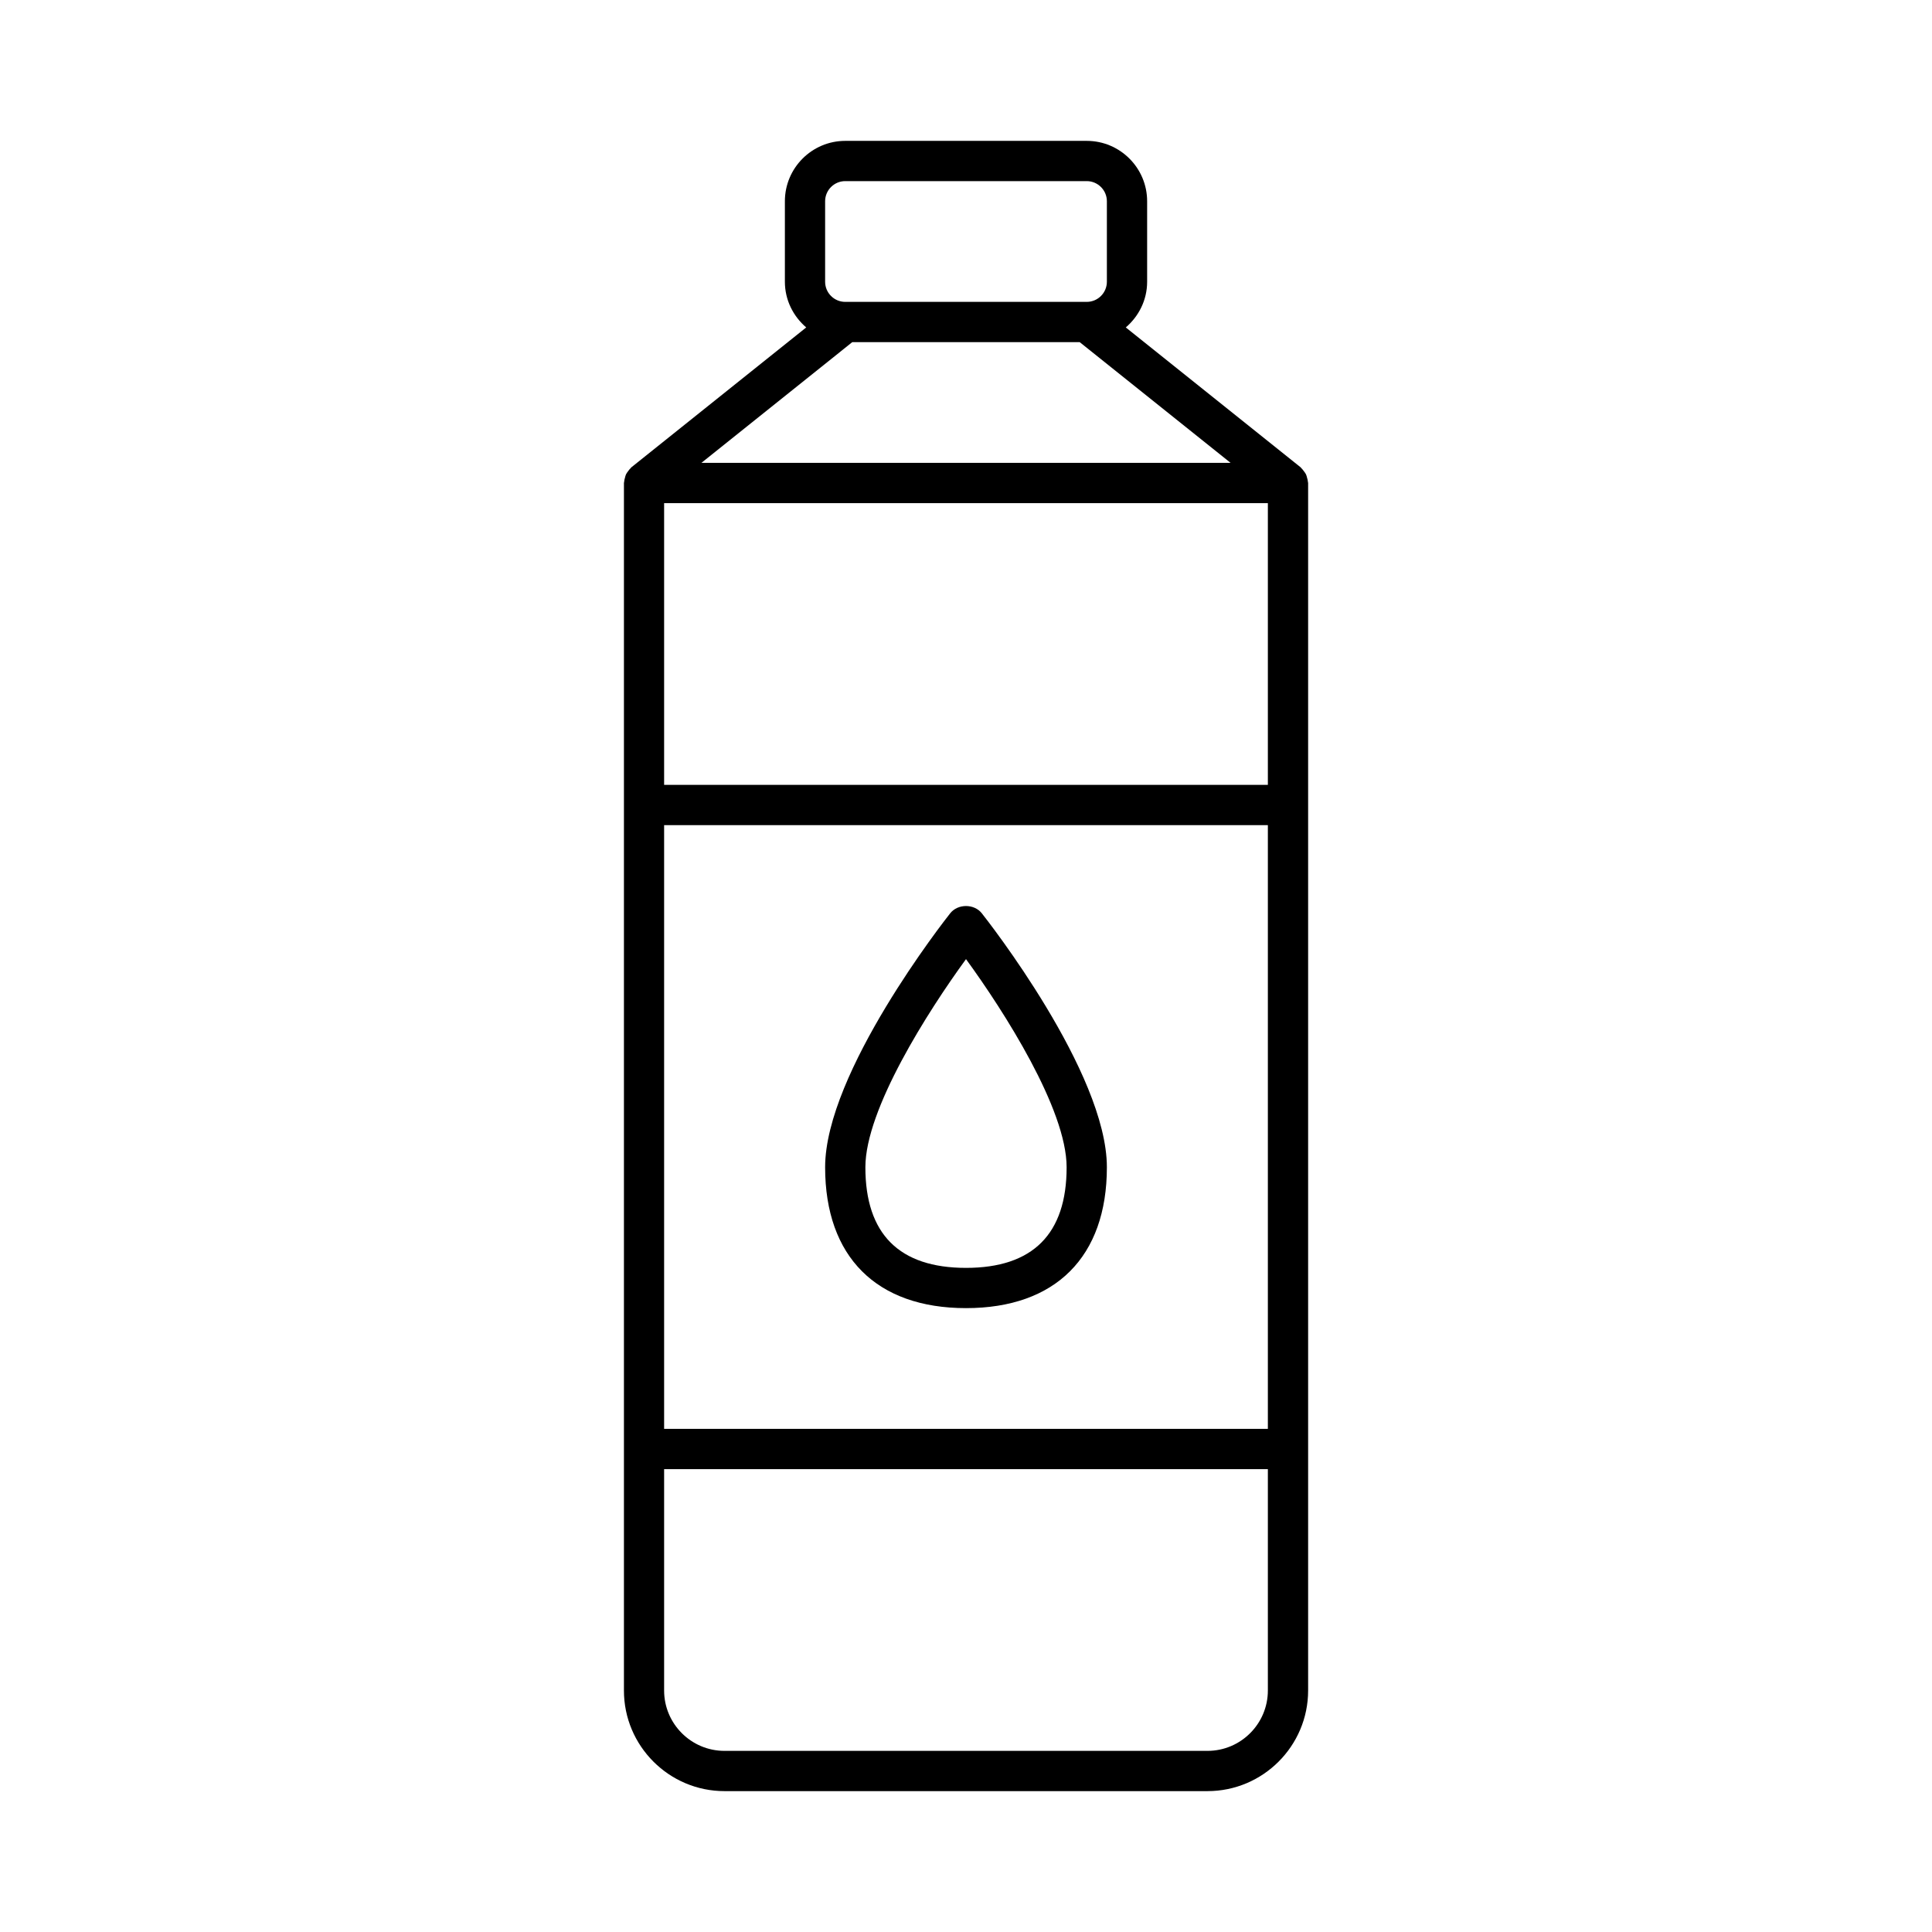<?xml version="1.0" encoding="UTF-8"?>
<svg width="1200pt" height="1200pt" version="1.1" viewBox="0 0 1200 1200" xmlns="http://www.w3.org/2000/svg">
 <g>
  <path d="m450 1112.5h300c34.477 0 62.5-28.051 62.5-62.5v-750c0-0.227-0.125-0.426-0.125-0.676-0.051-0.875-0.273-1.699-0.523-2.551-0.199-0.75-0.352-1.477-0.676-2.148-0.324-0.699-0.824-1.273-1.273-1.898-0.523-0.699-1-1.398-1.648-1.977-0.176-0.148-0.25-0.375-0.449-0.523l-108.55-86.852c8.023-6.875 13.25-16.977 13.25-28.375v-50c0-20.676-16.824-37.5-37.5-37.5h-150c-20.676 0-37.5 16.824-37.5 37.5v50c0 11.398 5.227 21.5 13.25 28.375l-108.57 86.852c-0.199 0.148-0.273 0.375-0.449 0.523-0.648 0.574-1.148 1.273-1.648 1.977-0.449 0.625-0.926 1.199-1.25 1.875-0.324 0.676-0.477 1.426-0.676 2.176-0.227 0.852-0.477 1.648-0.5 2.523 0 0.227-0.125 0.426-0.125 0.676v750c-0.027 34.473 28.023 62.523 62.473 62.523zm62.5-987.5c0-6.898 5.602-12.5 12.5-12.5h150c6.875 0 12.5 5.602 12.5 12.5v50c0 6.898-5.625 12.5-12.5 12.5h-150c-6.898 0-12.5-5.602-12.5-12.5zm16.875 87.5h141.23l93.75 75h-328.7zm-116.88 100h375v175h-375zm0 200h375v375h-375zm0 400h375v137.5c0 20.676-16.824 37.5-37.5 37.5h-300c-20.676 0-37.5-16.824-37.5-37.5z"/>
  <path d="m590.2 567.25c-3.176 4-77.699 98.852-77.699 157.75 0 55.602 31.898 87.5 87.5 87.5 55.625 0 87.5-31.898 87.5-87.5 0-58.898-74.523-153.75-77.699-157.75-4.727-6-14.875-6-19.602 0zm9.801 220.25c-41.477 0-62.5-21.023-62.5-62.5 0-36 38.926-96.949 62.5-129.27 23.574 32.324 62.5 93.227 62.5 129.27 0 41.477-21.023 62.5-62.5 62.5z"/>
 </g>
</svg>
